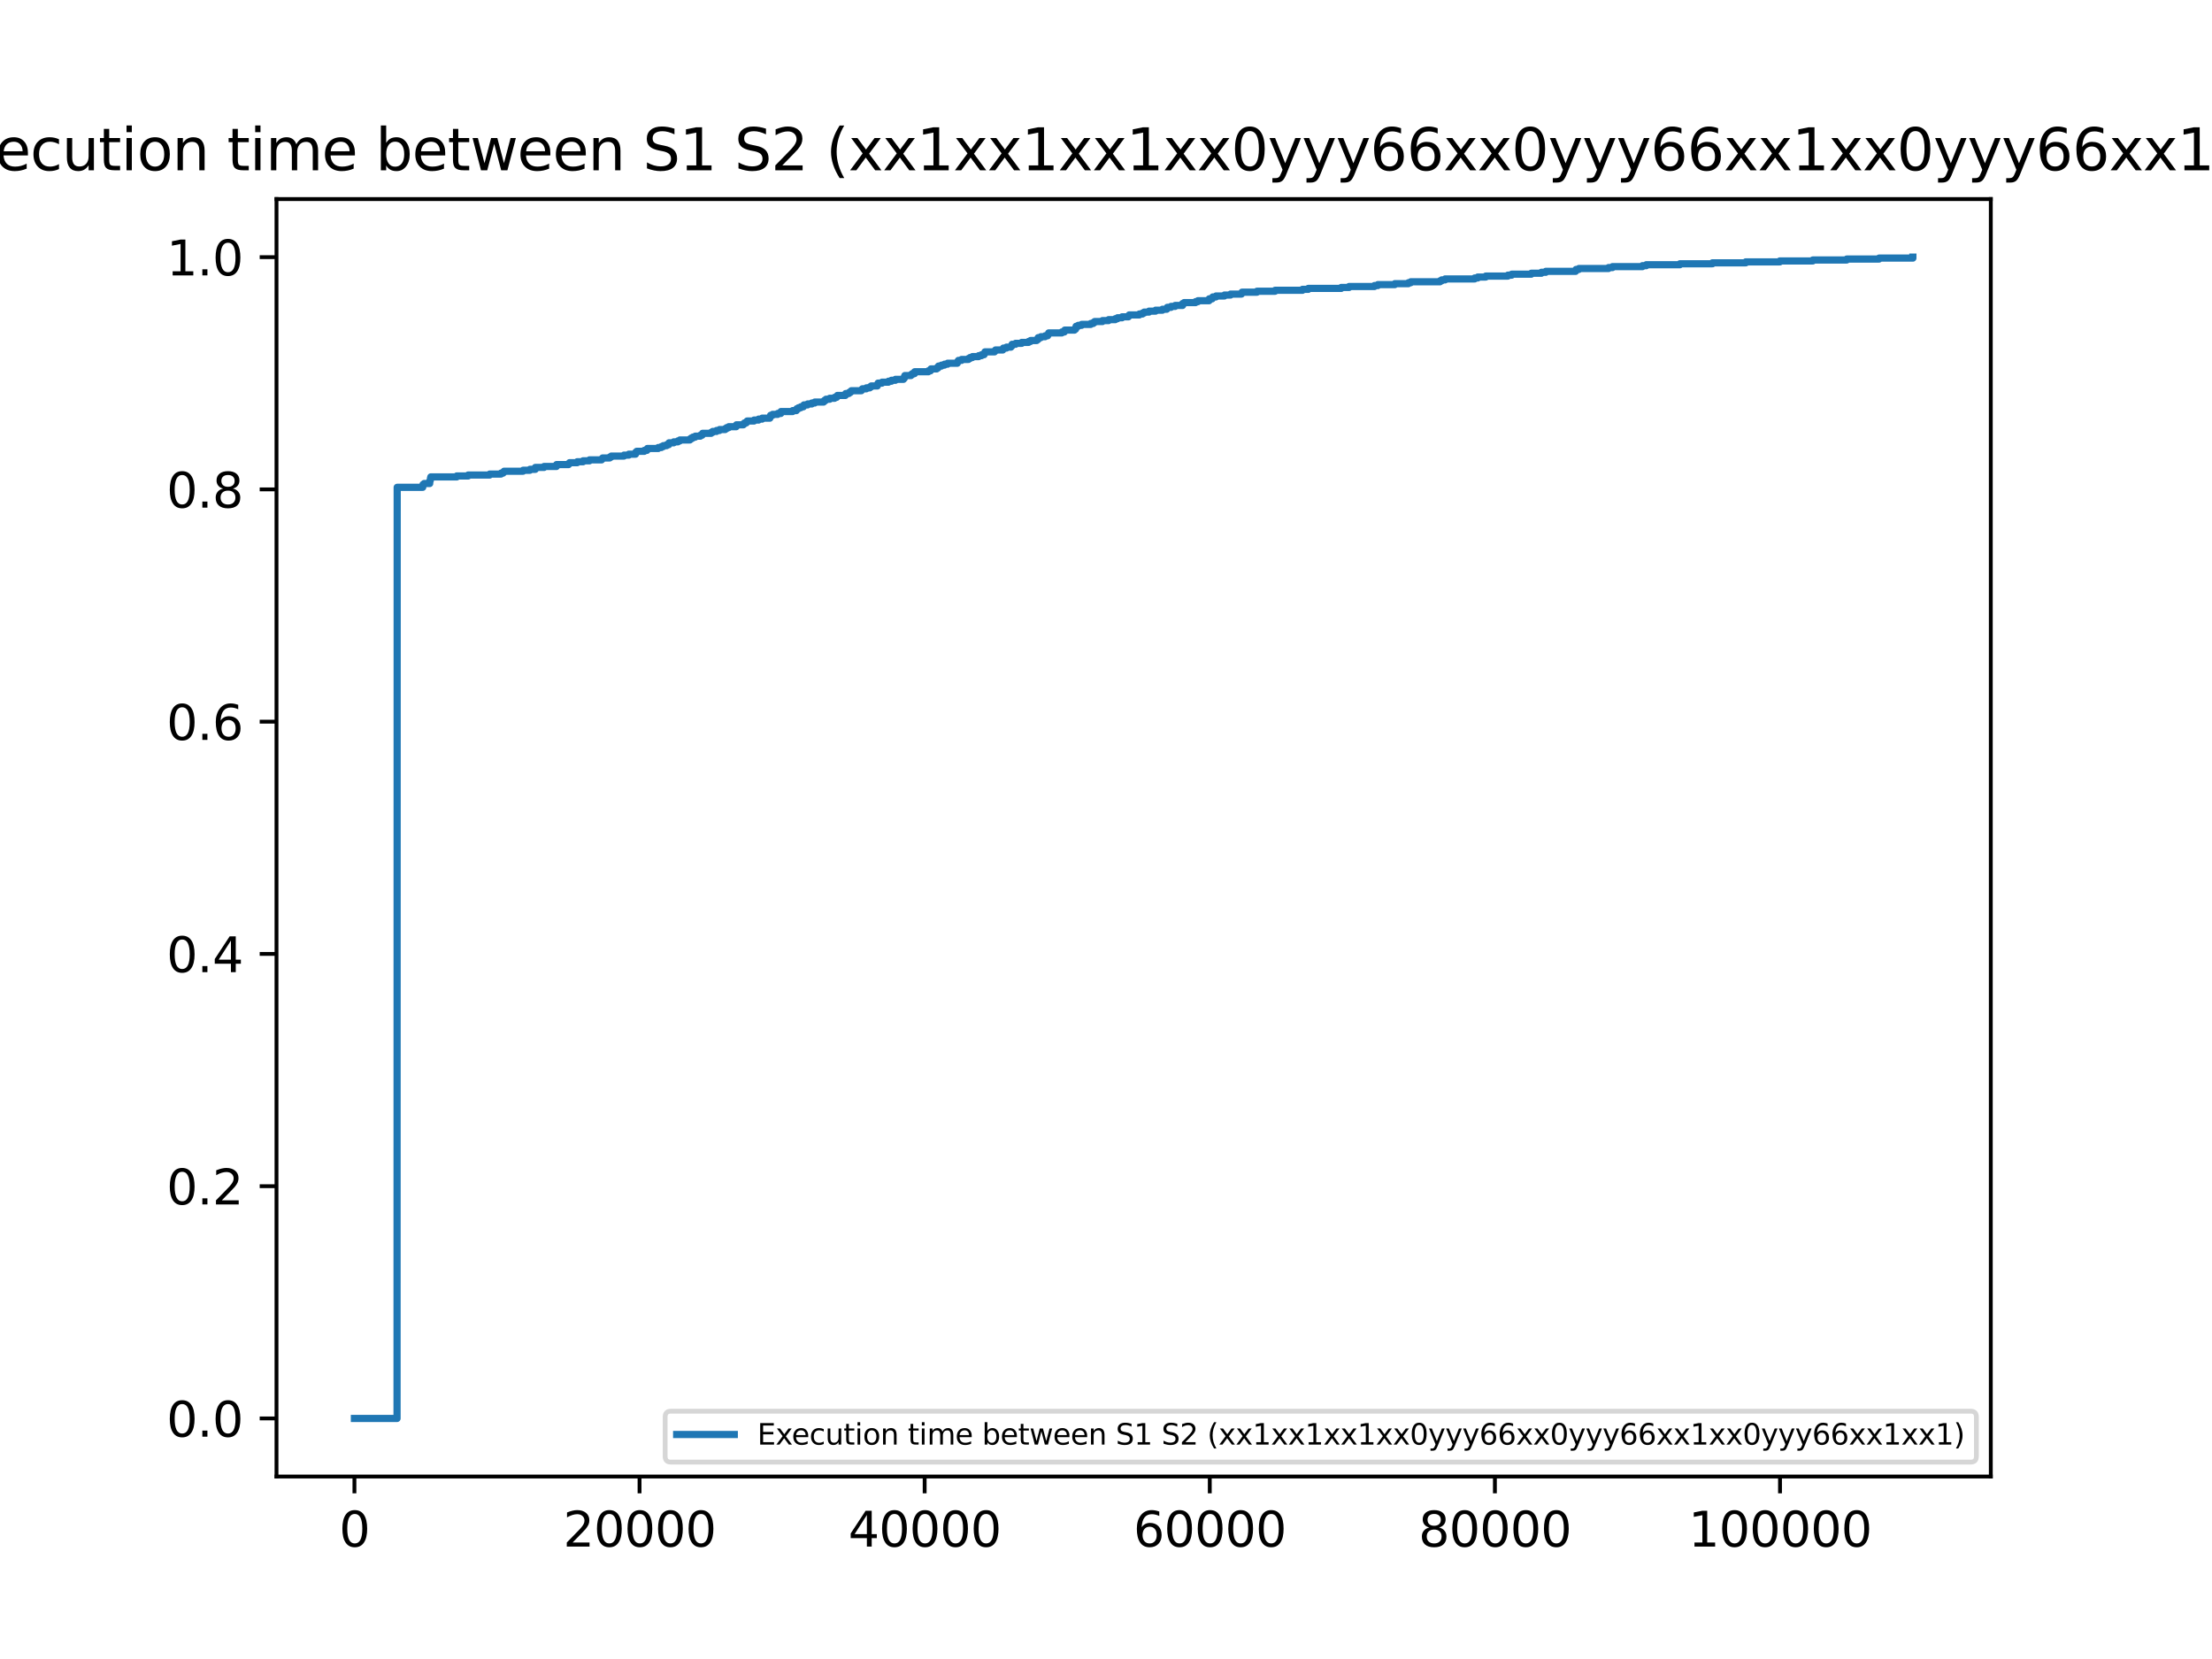 <?xml version="1.0" encoding="utf-8" standalone="no"?>
<!DOCTYPE svg PUBLIC "-//W3C//DTD SVG 1.1//EN"
  "http://www.w3.org/Graphics/SVG/1.1/DTD/svg11.dtd">
<svg xmlns:xlink="http://www.w3.org/1999/xlink" width="460.8pt" height="345.6pt" viewBox="0 0 460.8 345.6" xmlns="http://www.w3.org/2000/svg" version="1.1">
 <defs>
  <style type="text/css">*{stroke-linejoin: round; stroke-linecap: butt}</style>
 </defs>
 <g id="figure_1">
  <g id="patch_1">
   <path d="M 0 345.6 
L 460.8 345.6 
L 460.8 0 
L 0 0 
z
" style="fill: #ffffff"/>
  </g>
  <g id="axes_1">
   <g id="patch_2">
    <path d="M 57.6 307.584 
L 414.72 307.584 
L 414.72 41.472 
L 57.6 41.472 
z
" style="fill: #ffffff"/>
   </g>
   <g id="matplotlib.axis_1">
    <g id="xtick_1">
     <g id="line2d_1">
      <defs>
       <path id="m967f3b32c9" d="M 0 0 
L 0 3.5 
" style="stroke: #000000; stroke-width: 0.8"/>
      </defs>
      <g>
       <use xlink:href="#m967f3b32c9" x="73.833" y="307.584" style="stroke: #000000; stroke-width: 0.8"/>
      </g>
     </g>
     <g id="text_1">
      <!-- 0 -->
      <g transform="translate(70.651 322.182) scale(0.1 -0.1)">
       <defs>
        <path id="DejaVuSans-30" d="M 2034 4250 
Q 1547 4250 1301 3770 
Q 1056 3291 1056 2328 
Q 1056 1369 1301 889 
Q 1547 409 2034 409 
Q 2525 409 2770 889 
Q 3016 1369 3016 2328 
Q 3016 3291 2770 3770 
Q 2525 4250 2034 4250 
z
M 2034 4750 
Q 2819 4750 3233 4129 
Q 3647 3509 3647 2328 
Q 3647 1150 3233 529 
Q 2819 -91 2034 -91 
Q 1250 -91 836 529 
Q 422 1150 422 2328 
Q 422 3509 836 4129 
Q 1250 4750 2034 4750 
z
" transform="scale(0.016)"/>
       </defs>
       <use xlink:href="#DejaVuSans-30"/>
      </g>
     </g>
    </g>
    <g id="xtick_2">
     <g id="line2d_2">
      <g>
       <use xlink:href="#m967f3b32c9" x="133.228" y="307.584" style="stroke: #000000; stroke-width: 0.8"/>
      </g>
     </g>
     <g id="text_2">
      <!-- 20000 -->
      <g transform="translate(117.322 322.182) scale(0.1 -0.1)">
       <defs>
        <path id="DejaVuSans-32" d="M 1228 531 
L 3431 531 
L 3431 0 
L 469 0 
L 469 531 
Q 828 903 1448 1529 
Q 2069 2156 2228 2338 
Q 2531 2678 2651 2914 
Q 2772 3150 2772 3378 
Q 2772 3750 2511 3984 
Q 2250 4219 1831 4219 
Q 1534 4219 1204 4116 
Q 875 4013 500 3803 
L 500 4441 
Q 881 4594 1212 4672 
Q 1544 4750 1819 4750 
Q 2544 4750 2975 4387 
Q 3406 4025 3406 3419 
Q 3406 3131 3298 2873 
Q 3191 2616 2906 2266 
Q 2828 2175 2409 1742 
Q 1991 1309 1228 531 
z
" transform="scale(0.016)"/>
       </defs>
       <use xlink:href="#DejaVuSans-32"/>
       <use xlink:href="#DejaVuSans-30" x="63.623"/>
       <use xlink:href="#DejaVuSans-30" x="127.246"/>
       <use xlink:href="#DejaVuSans-30" x="190.869"/>
       <use xlink:href="#DejaVuSans-30" x="254.492"/>
      </g>
     </g>
    </g>
    <g id="xtick_3">
     <g id="line2d_3">
      <g>
       <use xlink:href="#m967f3b32c9" x="192.623" y="307.584" style="stroke: #000000; stroke-width: 0.8"/>
      </g>
     </g>
     <g id="text_3">
      <!-- 40000 -->
      <g transform="translate(176.717 322.182) scale(0.1 -0.1)">
       <defs>
        <path id="DejaVuSans-34" d="M 2419 4116 
L 825 1625 
L 2419 1625 
L 2419 4116 
z
M 2253 4666 
L 3047 4666 
L 3047 1625 
L 3713 1625 
L 3713 1100 
L 3047 1100 
L 3047 0 
L 2419 0 
L 2419 1100 
L 313 1100 
L 313 1709 
L 2253 4666 
z
" transform="scale(0.016)"/>
       </defs>
       <use xlink:href="#DejaVuSans-34"/>
       <use xlink:href="#DejaVuSans-30" x="63.623"/>
       <use xlink:href="#DejaVuSans-30" x="127.246"/>
       <use xlink:href="#DejaVuSans-30" x="190.869"/>
       <use xlink:href="#DejaVuSans-30" x="254.492"/>
      </g>
     </g>
    </g>
    <g id="xtick_4">
     <g id="line2d_4">
      <g>
       <use xlink:href="#m967f3b32c9" x="252.019" y="307.584" style="stroke: #000000; stroke-width: 0.8"/>
      </g>
     </g>
     <g id="text_4">
      <!-- 60000 -->
      <g transform="translate(236.112 322.182) scale(0.1 -0.1)">
       <defs>
        <path id="DejaVuSans-36" d="M 2113 2584 
Q 1688 2584 1439 2293 
Q 1191 2003 1191 1497 
Q 1191 994 1439 701 
Q 1688 409 2113 409 
Q 2538 409 2786 701 
Q 3034 994 3034 1497 
Q 3034 2003 2786 2293 
Q 2538 2584 2113 2584 
z
M 3366 4563 
L 3366 3988 
Q 3128 4100 2886 4159 
Q 2644 4219 2406 4219 
Q 1781 4219 1451 3797 
Q 1122 3375 1075 2522 
Q 1259 2794 1537 2939 
Q 1816 3084 2150 3084 
Q 2853 3084 3261 2657 
Q 3669 2231 3669 1497 
Q 3669 778 3244 343 
Q 2819 -91 2113 -91 
Q 1303 -91 875 529 
Q 447 1150 447 2328 
Q 447 3434 972 4092 
Q 1497 4750 2381 4750 
Q 2619 4750 2861 4703 
Q 3103 4656 3366 4563 
z
" transform="scale(0.016)"/>
       </defs>
       <use xlink:href="#DejaVuSans-36"/>
       <use xlink:href="#DejaVuSans-30" x="63.623"/>
       <use xlink:href="#DejaVuSans-30" x="127.246"/>
       <use xlink:href="#DejaVuSans-30" x="190.869"/>
       <use xlink:href="#DejaVuSans-30" x="254.492"/>
      </g>
     </g>
    </g>
    <g id="xtick_5">
     <g id="line2d_5">
      <g>
       <use xlink:href="#m967f3b32c9" x="311.414" y="307.584" style="stroke: #000000; stroke-width: 0.8"/>
      </g>
     </g>
     <g id="text_5">
      <!-- 80000 -->
      <g transform="translate(295.508 322.182) scale(0.1 -0.1)">
       <defs>
        <path id="DejaVuSans-38" d="M 2034 2216 
Q 1584 2216 1326 1975 
Q 1069 1734 1069 1313 
Q 1069 891 1326 650 
Q 1584 409 2034 409 
Q 2484 409 2743 651 
Q 3003 894 3003 1313 
Q 3003 1734 2745 1975 
Q 2488 2216 2034 2216 
z
M 1403 2484 
Q 997 2584 770 2862 
Q 544 3141 544 3541 
Q 544 4100 942 4425 
Q 1341 4750 2034 4750 
Q 2731 4750 3128 4425 
Q 3525 4100 3525 3541 
Q 3525 3141 3298 2862 
Q 3072 2584 2669 2484 
Q 3125 2378 3379 2068 
Q 3634 1759 3634 1313 
Q 3634 634 3220 271 
Q 2806 -91 2034 -91 
Q 1263 -91 848 271 
Q 434 634 434 1313 
Q 434 1759 690 2068 
Q 947 2378 1403 2484 
z
M 1172 3481 
Q 1172 3119 1398 2916 
Q 1625 2713 2034 2713 
Q 2441 2713 2670 2916 
Q 2900 3119 2900 3481 
Q 2900 3844 2670 4047 
Q 2441 4250 2034 4250 
Q 1625 4250 1398 4047 
Q 1172 3844 1172 3481 
z
" transform="scale(0.016)"/>
       </defs>
       <use xlink:href="#DejaVuSans-38"/>
       <use xlink:href="#DejaVuSans-30" x="63.623"/>
       <use xlink:href="#DejaVuSans-30" x="127.246"/>
       <use xlink:href="#DejaVuSans-30" x="190.869"/>
       <use xlink:href="#DejaVuSans-30" x="254.492"/>
      </g>
     </g>
    </g>
    <g id="xtick_6">
     <g id="line2d_6">
      <g>
       <use xlink:href="#m967f3b32c9" x="370.809" y="307.584" style="stroke: #000000; stroke-width: 0.8"/>
      </g>
     </g>
     <g id="text_6">
      <!-- 100000 -->
      <g transform="translate(351.722 322.182) scale(0.1 -0.1)">
       <defs>
        <path id="DejaVuSans-31" d="M 794 531 
L 1825 531 
L 1825 4091 
L 703 3866 
L 703 4441 
L 1819 4666 
L 2450 4666 
L 2450 531 
L 3481 531 
L 3481 0 
L 794 0 
L 794 531 
z
" transform="scale(0.016)"/>
       </defs>
       <use xlink:href="#DejaVuSans-31"/>
       <use xlink:href="#DejaVuSans-30" x="63.623"/>
       <use xlink:href="#DejaVuSans-30" x="127.246"/>
       <use xlink:href="#DejaVuSans-30" x="190.869"/>
       <use xlink:href="#DejaVuSans-30" x="254.492"/>
       <use xlink:href="#DejaVuSans-30" x="318.115"/>
      </g>
     </g>
    </g>
   </g>
   <g id="matplotlib.axis_2">
    <g id="ytick_1">
     <g id="line2d_7">
      <defs>
       <path id="m763b2dd513" d="M 0 0 
L -3.5 0 
" style="stroke: #000000; stroke-width: 0.8"/>
      </defs>
      <g>
       <use xlink:href="#m763b2dd513" x="57.6" y="295.488" style="stroke: #000000; stroke-width: 0.8"/>
      </g>
     </g>
     <g id="text_7">
      <!-- 0.0 -->
      <g transform="translate(34.697 299.287) scale(0.1 -0.1)">
       <defs>
        <path id="DejaVuSans-2e" d="M 684 794 
L 1344 794 
L 1344 0 
L 684 0 
L 684 794 
z
" transform="scale(0.016)"/>
       </defs>
       <use xlink:href="#DejaVuSans-30"/>
       <use xlink:href="#DejaVuSans-2e" x="63.623"/>
       <use xlink:href="#DejaVuSans-30" x="95.41"/>
      </g>
     </g>
    </g>
    <g id="ytick_2">
     <g id="line2d_8">
      <g>
       <use xlink:href="#m763b2dd513" x="57.6" y="247.104" style="stroke: #000000; stroke-width: 0.8"/>
      </g>
     </g>
     <g id="text_8">
      <!-- 0.2 -->
      <g transform="translate(34.697 250.903) scale(0.1 -0.1)">
       <use xlink:href="#DejaVuSans-30"/>
       <use xlink:href="#DejaVuSans-2e" x="63.623"/>
       <use xlink:href="#DejaVuSans-32" x="95.41"/>
      </g>
     </g>
    </g>
    <g id="ytick_3">
     <g id="line2d_9">
      <g>
       <use xlink:href="#m763b2dd513" x="57.6" y="198.72" style="stroke: #000000; stroke-width: 0.8"/>
      </g>
     </g>
     <g id="text_9">
      <!-- 0.4 -->
      <g transform="translate(34.697 202.519) scale(0.1 -0.1)">
       <use xlink:href="#DejaVuSans-30"/>
       <use xlink:href="#DejaVuSans-2e" x="63.623"/>
       <use xlink:href="#DejaVuSans-34" x="95.41"/>
      </g>
     </g>
    </g>
    <g id="ytick_4">
     <g id="line2d_10">
      <g>
       <use xlink:href="#m763b2dd513" x="57.6" y="150.336" style="stroke: #000000; stroke-width: 0.8"/>
      </g>
     </g>
     <g id="text_10">
      <!-- 0.6 -->
      <g transform="translate(34.697 154.135) scale(0.1 -0.1)">
       <use xlink:href="#DejaVuSans-30"/>
       <use xlink:href="#DejaVuSans-2e" x="63.623"/>
       <use xlink:href="#DejaVuSans-36" x="95.41"/>
      </g>
     </g>
    </g>
    <g id="ytick_5">
     <g id="line2d_11">
      <g>
       <use xlink:href="#m763b2dd513" x="57.6" y="101.952" style="stroke: #000000; stroke-width: 0.8"/>
      </g>
     </g>
     <g id="text_11">
      <!-- 0.8 -->
      <g transform="translate(34.697 105.751) scale(0.1 -0.1)">
       <use xlink:href="#DejaVuSans-30"/>
       <use xlink:href="#DejaVuSans-2e" x="63.623"/>
       <use xlink:href="#DejaVuSans-38" x="95.41"/>
      </g>
     </g>
    </g>
    <g id="ytick_6">
     <g id="line2d_12">
      <g>
       <use xlink:href="#m763b2dd513" x="57.6" y="53.568" style="stroke: #000000; stroke-width: 0.8"/>
      </g>
     </g>
     <g id="text_12">
      <!-- 1.0 -->
      <g transform="translate(34.697 57.367) scale(0.1 -0.1)">
       <use xlink:href="#DejaVuSans-31"/>
       <use xlink:href="#DejaVuSans-2e" x="63.623"/>
       <use xlink:href="#DejaVuSans-30" x="95.41"/>
      </g>
     </g>
    </g>
   </g>
   <g id="line2d_13">
    <path d="M 73.833 295.488 
L 82.712 295.488 
L 82.742 101.518 
L 82.742 101.518 
L 88.058 101.518 
L 88.117 100.926 
L 88.355 100.926 
L 88.355 100.729 
L 89.513 100.729 
L 89.543 100.137 
L 89.543 100.137 
L 89.632 100.137 
L 89.691 99.545 
L 89.751 99.545 
L 89.751 99.347 
L 95.156 99.347 
L 95.156 99.15 
L 97.531 99.15 
L 97.531 98.953 
L 102.016 98.953 
L 102.016 98.755 
L 104.362 98.755 
L 104.362 98.558 
L 104.807 98.558 
L 104.807 98.361 
L 105.015 98.361 
L 105.015 98.163 
L 108.965 98.163 
L 108.965 97.966 
L 110.391 97.966 
L 110.391 97.769 
L 111.519 97.769 
L 111.519 97.374 
L 111.519 97.374 
L 113.331 97.374 
L 113.331 97.177 
L 115.914 97.177 
L 115.944 96.782 
L 118.439 96.782 
L 118.439 96.585 
L 118.646 96.585 
L 118.646 96.387 
L 120.25 96.387 
L 120.25 96.19 
L 121.468 96.19 
L 121.468 95.993 
L 122.804 95.993 
L 122.804 95.795 
L 125.328 95.795 
L 125.328 95.598 
L 125.536 95.598 
L 125.536 95.401 
L 127.021 95.401 
L 127.021 95.203 
L 127.348 95.203 
L 127.348 95.006 
L 129.991 95.006 
L 129.991 94.809 
L 131.001 94.809 
L 131.001 94.612 
L 132.396 94.612 
L 132.426 94.217 
L 132.634 94.217 
L 132.634 94.02 
L 134.208 94.02 
L 134.208 93.822 
L 134.772 93.822 
L 134.861 93.428 
L 137.118 93.428 
L 137.118 93.23 
L 137.772 93.23 
L 137.772 93.033 
L 138.188 93.033 
L 138.188 92.836 
L 138.871 92.836 
L 138.871 92.638 
L 139.316 92.638 
L 139.375 92.244 
L 140.355 92.244 
L 140.355 92.046 
L 141.217 92.046 
L 141.217 91.849 
L 141.632 91.849 
L 141.632 91.652 
L 143.711 91.652 
L 143.711 91.454 
L 143.979 91.454 
L 143.979 91.257 
L 144.335 91.257 
L 144.335 91.06 
L 144.84 91.06 
L 144.84 90.862 
L 145.879 90.862 
L 145.879 90.665 
L 146.265 90.665 
L 146.354 90.27 
L 148.136 90.27 
L 148.136 90.073 
L 148.463 90.073 
L 148.463 89.876 
L 149.265 89.876 
L 149.265 89.678 
L 149.888 89.678 
L 149.888 89.481 
L 151.076 89.481 
L 151.076 89.284 
L 151.373 89.284 
L 151.373 89.086 
L 151.819 89.086 
L 151.819 88.889 
L 153.363 88.889 
L 153.422 88.494 
L 154.848 88.494 
L 154.848 88.297 
L 155.085 88.297 
L 155.085 88.1 
L 155.472 88.1 
L 155.472 87.902 
L 155.65 87.902 
L 155.65 87.705 
L 157.075 87.705 
L 157.075 87.508 
L 158.026 87.508 
L 158.026 87.311 
L 158.768 87.311 
L 158.768 87.113 
L 160.372 87.113 
L 160.461 86.719 
L 160.52 86.719 
L 160.52 86.521 
L 160.936 86.521 
L 160.936 86.324 
L 162.005 86.324 
L 162.005 86.127 
L 162.658 86.127 
L 162.688 85.732 
L 165.123 85.732 
L 165.123 85.535 
L 165.895 85.535 
L 165.984 85.14 
L 166.341 85.14 
L 166.341 84.943 
L 166.816 84.943 
L 166.816 84.745 
L 167.351 84.745 
L 167.351 84.548 
L 167.469 84.548 
L 167.469 84.351 
L 168.242 84.351 
L 168.242 84.153 
L 169.103 84.153 
L 169.103 83.956 
L 169.726 83.956 
L 169.726 83.759 
L 171.568 83.759 
L 171.568 83.561 
L 171.805 83.561 
L 171.805 83.364 
L 172.073 83.364 
L 172.073 83.167 
L 172.845 83.167 
L 172.845 82.969 
L 173.854 82.969 
L 173.854 82.772 
L 174.3 82.772 
L 174.3 82.575 
L 174.448 82.575 
L 174.448 82.377 
L 176.111 82.377 
L 176.171 81.983 
L 176.824 81.983 
L 176.824 81.785 
L 177.121 81.785 
L 177.121 81.588 
L 177.359 81.588 
L 177.359 81.391 
L 179.438 81.391 
L 179.438 81.193 
L 179.645 81.193 
L 179.645 80.996 
L 180.477 80.996 
L 180.477 80.799 
L 181.19 80.799 
L 181.19 80.601 
L 181.487 80.601 
L 181.487 80.404 
L 182.764 80.404 
L 182.853 80.01 
L 182.912 80.01 
L 182.912 79.812 
L 183.744 79.812 
L 183.744 79.615 
L 185.08 79.615 
L 185.08 79.418 
L 185.704 79.418 
L 185.704 79.22 
L 186.535 79.22 
L 186.535 79.023 
L 188.198 79.023 
L 188.198 78.826 
L 188.377 78.826 
L 188.406 78.431 
L 188.495 78.431 
L 188.495 78.234 
L 189.772 78.234 
L 189.772 78.036 
L 190.04 78.036 
L 190.04 77.839 
L 190.515 77.839 
L 190.544 77.444 
L 193.395 77.444 
L 193.395 77.247 
L 193.841 77.247 
L 193.93 76.852 
L 195.118 76.852 
L 195.118 76.655 
L 195.415 76.655 
L 195.504 76.26 
L 196.128 76.26 
L 196.128 76.063 
L 196.751 76.063 
L 196.751 75.866 
L 197.405 75.866 
L 197.405 75.668 
L 199.424 75.668 
L 199.513 75.274 
L 199.662 75.274 
L 199.662 75.076 
L 200.315 75.076 
L 200.315 74.879 
L 201.74 74.879 
L 201.74 74.682 
L 202.067 74.682 
L 202.067 74.484 
L 202.572 74.484 
L 202.572 74.287 
L 203.879 74.287 
L 203.879 74.09 
L 204.473 74.09 
L 204.473 73.892 
L 205.007 73.892 
L 205.007 73.695 
L 205.126 73.695 
L 205.185 73.3 
L 207.175 73.3 
L 207.175 73.103 
L 207.383 73.103 
L 207.383 72.906 
L 208.898 72.906 
L 208.898 72.708 
L 209.016 72.708 
L 209.016 72.511 
L 209.67 72.511 
L 209.67 72.314 
L 210.59 72.314 
L 210.59 72.117 
L 210.769 72.117 
L 210.828 71.722 
L 211.57 71.722 
L 211.57 71.525 
L 212.847 71.525 
L 212.847 71.327 
L 214.273 71.327 
L 214.273 71.13 
L 214.689 71.13 
L 214.689 70.933 
L 215.966 70.933 
L 215.966 70.735 
L 216.233 70.735 
L 216.263 70.341 
L 216.827 70.341 
L 216.827 70.143 
L 217.718 70.143 
L 217.718 69.946 
L 218.252 69.946 
L 218.252 69.749 
L 218.371 69.749 
L 218.46 69.354 
L 221.192 69.354 
L 221.192 69.157 
L 221.727 69.157 
L 221.816 68.762 
L 223.835 68.762 
L 223.835 68.565 
L 224.073 68.565 
L 224.162 67.973 
L 224.608 67.973 
L 224.608 67.775 
L 225.32 67.775 
L 225.32 67.578 
L 227.221 67.578 
L 227.221 67.381 
L 227.756 67.381 
L 227.756 67.183 
L 228.023 67.183 
L 228.023 66.986 
L 229.656 66.986 
L 229.656 66.789 
L 230.933 66.789 
L 230.933 66.591 
L 232.329 66.591 
L 232.329 66.394 
L 232.804 66.394 
L 232.804 66.197 
L 233.754 66.197 
L 233.754 65.999 
L 235.061 65.999 
L 235.061 65.802 
L 235.239 65.802 
L 235.239 65.605 
L 237.348 65.605 
L 237.348 65.407 
L 238.001 65.407 
L 238.001 65.21 
L 238.358 65.21 
L 238.358 65.013 
L 239.367 65.013 
L 239.367 64.816 
L 240.733 64.816 
L 240.733 64.618 
L 242.159 64.618 
L 242.159 64.421 
L 243.05 64.421 
L 243.05 64.224 
L 243.169 64.224 
L 243.169 64.026 
L 243.941 64.026 
L 243.941 63.829 
L 244.802 63.829 
L 244.802 63.632 
L 246.346 63.632 
L 246.346 63.237 
L 246.346 63.237 
L 246.673 63.237 
L 246.673 63.04 
L 249.049 63.04 
L 249.049 62.842 
L 249.554 62.842 
L 249.554 62.645 
L 251.87 62.645 
L 251.9 62.25 
L 252.523 62.25 
L 252.523 62.053 
L 252.642 62.053 
L 252.642 61.856 
L 253.325 61.856 
L 253.325 61.658 
L 255.077 61.658 
L 255.077 61.461 
L 256.354 61.461 
L 256.354 61.264 
L 258.611 61.264 
L 258.611 61.066 
L 258.73 61.066 
L 258.73 60.869 
L 261.848 60.869 
L 261.848 60.672 
L 265.62 60.672 
L 265.62 60.474 
L 271.322 60.474 
L 271.322 60.277 
L 272.54 60.277 
L 272.54 60.08 
L 279.4 60.08 
L 279.4 59.882 
L 281.033 59.882 
L 281.033 59.685 
L 286.319 59.685 
L 286.319 59.488 
L 287.032 59.488 
L 287.032 59.29 
L 290.566 59.29 
L 290.566 59.093 
L 293.387 59.093 
L 293.387 58.896 
L 293.892 58.896 
L 293.892 58.698 
L 299.98 58.698 
L 299.98 58.501 
L 300.337 58.501 
L 300.337 58.304 
L 301.049 58.304 
L 301.049 58.106 
L 307.197 58.106 
L 307.197 57.909 
L 307.85 57.909 
L 307.85 57.712 
L 309.513 57.712 
L 309.513 57.514 
L 314.116 57.514 
L 314.116 57.317 
L 314.918 57.317 
L 314.918 57.12 
L 318.987 57.12 
L 318.987 56.923 
L 321.095 56.923 
L 321.095 56.725 
L 322.016 56.725 
L 322.016 56.528 
L 328.223 56.528 
L 328.312 56.133 
L 328.906 56.133 
L 328.906 55.936 
L 335.083 55.936 
L 335.083 55.739 
L 335.914 55.739 
L 335.914 55.541 
L 342.151 55.541 
L 342.151 55.344 
L 342.953 55.344 
L 342.953 55.147 
L 349.961 55.147 
L 349.961 54.949 
L 356.732 54.949 
L 356.732 54.752 
L 363.682 54.752 
L 363.682 54.555 
L 370.779 54.555 
L 370.779 54.357 
L 377.64 54.357 
L 377.64 54.16 
L 384.708 54.16 
L 384.708 53.963 
L 391.449 53.963 
L 391.449 53.765 
L 398.487 53.765 
L 398.487 53.568 
L 398.487 53.568 
" clip-path="url(#pc326ce75e6)" style="fill: none; stroke: #1f77b4; stroke-width: 1.5; stroke-linecap: square"/>
   </g>
   <g id="patch_3">
    <path d="M 57.6 307.584 
L 57.6 41.472 
" style="fill: none; stroke: #000000; stroke-width: 0.8; stroke-linejoin: miter; stroke-linecap: square"/>
   </g>
   <g id="patch_4">
    <path d="M 414.72 307.584 
L 414.72 41.472 
" style="fill: none; stroke: #000000; stroke-width: 0.8; stroke-linejoin: miter; stroke-linecap: square"/>
   </g>
   <g id="patch_5">
    <path d="M 57.6 307.584 
L 414.72 307.584 
" style="fill: none; stroke: #000000; stroke-width: 0.8; stroke-linejoin: miter; stroke-linecap: square"/>
   </g>
   <g id="patch_6">
    <path d="M 57.6 41.472 
L 414.72 41.472 
" style="fill: none; stroke: #000000; stroke-width: 0.8; stroke-linejoin: miter; stroke-linecap: square"/>
   </g>
   <g id="text_13">
    <!-- Execution time between S1 S2 (xx1xx1xx1xx0yyy66xx0yyy66xx1xx0yyy66xx1xx1) -->
    <g transform="translate(-15.398 35.472) scale(0.12 -0.12)">
     <defs>
      <path id="DejaVuSans-45" d="M 628 4666 
L 3578 4666 
L 3578 4134 
L 1259 4134 
L 1259 2753 
L 3481 2753 
L 3481 2222 
L 1259 2222 
L 1259 531 
L 3634 531 
L 3634 0 
L 628 0 
L 628 4666 
z
" transform="scale(0.016)"/>
      <path id="DejaVuSans-78" d="M 3513 3500 
L 2247 1797 
L 3578 0 
L 2900 0 
L 1881 1375 
L 863 0 
L 184 0 
L 1544 1831 
L 300 3500 
L 978 3500 
L 1906 2253 
L 2834 3500 
L 3513 3500 
z
" transform="scale(0.016)"/>
      <path id="DejaVuSans-65" d="M 3597 1894 
L 3597 1613 
L 953 1613 
Q 991 1019 1311 708 
Q 1631 397 2203 397 
Q 2534 397 2845 478 
Q 3156 559 3463 722 
L 3463 178 
Q 3153 47 2828 -22 
Q 2503 -91 2169 -91 
Q 1331 -91 842 396 
Q 353 884 353 1716 
Q 353 2575 817 3079 
Q 1281 3584 2069 3584 
Q 2775 3584 3186 3129 
Q 3597 2675 3597 1894 
z
M 3022 2063 
Q 3016 2534 2758 2815 
Q 2500 3097 2075 3097 
Q 1594 3097 1305 2825 
Q 1016 2553 972 2059 
L 3022 2063 
z
" transform="scale(0.016)"/>
      <path id="DejaVuSans-63" d="M 3122 3366 
L 3122 2828 
Q 2878 2963 2633 3030 
Q 2388 3097 2138 3097 
Q 1578 3097 1268 2742 
Q 959 2388 959 1747 
Q 959 1106 1268 751 
Q 1578 397 2138 397 
Q 2388 397 2633 464 
Q 2878 531 3122 666 
L 3122 134 
Q 2881 22 2623 -34 
Q 2366 -91 2075 -91 
Q 1284 -91 818 406 
Q 353 903 353 1747 
Q 353 2603 823 3093 
Q 1294 3584 2113 3584 
Q 2378 3584 2631 3529 
Q 2884 3475 3122 3366 
z
" transform="scale(0.016)"/>
      <path id="DejaVuSans-75" d="M 544 1381 
L 544 3500 
L 1119 3500 
L 1119 1403 
Q 1119 906 1312 657 
Q 1506 409 1894 409 
Q 2359 409 2629 706 
Q 2900 1003 2900 1516 
L 2900 3500 
L 3475 3500 
L 3475 0 
L 2900 0 
L 2900 538 
Q 2691 219 2414 64 
Q 2138 -91 1772 -91 
Q 1169 -91 856 284 
Q 544 659 544 1381 
z
M 1991 3584 
L 1991 3584 
z
" transform="scale(0.016)"/>
      <path id="DejaVuSans-74" d="M 1172 4494 
L 1172 3500 
L 2356 3500 
L 2356 3053 
L 1172 3053 
L 1172 1153 
Q 1172 725 1289 603 
Q 1406 481 1766 481 
L 2356 481 
L 2356 0 
L 1766 0 
Q 1100 0 847 248 
Q 594 497 594 1153 
L 594 3053 
L 172 3053 
L 172 3500 
L 594 3500 
L 594 4494 
L 1172 4494 
z
" transform="scale(0.016)"/>
      <path id="DejaVuSans-69" d="M 603 3500 
L 1178 3500 
L 1178 0 
L 603 0 
L 603 3500 
z
M 603 4863 
L 1178 4863 
L 1178 4134 
L 603 4134 
L 603 4863 
z
" transform="scale(0.016)"/>
      <path id="DejaVuSans-6f" d="M 1959 3097 
Q 1497 3097 1228 2736 
Q 959 2375 959 1747 
Q 959 1119 1226 758 
Q 1494 397 1959 397 
Q 2419 397 2687 759 
Q 2956 1122 2956 1747 
Q 2956 2369 2687 2733 
Q 2419 3097 1959 3097 
z
M 1959 3584 
Q 2709 3584 3137 3096 
Q 3566 2609 3566 1747 
Q 3566 888 3137 398 
Q 2709 -91 1959 -91 
Q 1206 -91 779 398 
Q 353 888 353 1747 
Q 353 2609 779 3096 
Q 1206 3584 1959 3584 
z
" transform="scale(0.016)"/>
      <path id="DejaVuSans-6e" d="M 3513 2113 
L 3513 0 
L 2938 0 
L 2938 2094 
Q 2938 2591 2744 2837 
Q 2550 3084 2163 3084 
Q 1697 3084 1428 2787 
Q 1159 2491 1159 1978 
L 1159 0 
L 581 0 
L 581 3500 
L 1159 3500 
L 1159 2956 
Q 1366 3272 1645 3428 
Q 1925 3584 2291 3584 
Q 2894 3584 3203 3211 
Q 3513 2838 3513 2113 
z
" transform="scale(0.016)"/>
      <path id="DejaVuSans-20" transform="scale(0.016)"/>
      <path id="DejaVuSans-6d" d="M 3328 2828 
Q 3544 3216 3844 3400 
Q 4144 3584 4550 3584 
Q 5097 3584 5394 3201 
Q 5691 2819 5691 2113 
L 5691 0 
L 5113 0 
L 5113 2094 
Q 5113 2597 4934 2840 
Q 4756 3084 4391 3084 
Q 3944 3084 3684 2787 
Q 3425 2491 3425 1978 
L 3425 0 
L 2847 0 
L 2847 2094 
Q 2847 2600 2669 2842 
Q 2491 3084 2119 3084 
Q 1678 3084 1418 2786 
Q 1159 2488 1159 1978 
L 1159 0 
L 581 0 
L 581 3500 
L 1159 3500 
L 1159 2956 
Q 1356 3278 1631 3431 
Q 1906 3584 2284 3584 
Q 2666 3584 2933 3390 
Q 3200 3197 3328 2828 
z
" transform="scale(0.016)"/>
      <path id="DejaVuSans-62" d="M 3116 1747 
Q 3116 2381 2855 2742 
Q 2594 3103 2138 3103 
Q 1681 3103 1420 2742 
Q 1159 2381 1159 1747 
Q 1159 1113 1420 752 
Q 1681 391 2138 391 
Q 2594 391 2855 752 
Q 3116 1113 3116 1747 
z
M 1159 2969 
Q 1341 3281 1617 3432 
Q 1894 3584 2278 3584 
Q 2916 3584 3314 3078 
Q 3713 2572 3713 1747 
Q 3713 922 3314 415 
Q 2916 -91 2278 -91 
Q 1894 -91 1617 61 
Q 1341 213 1159 525 
L 1159 0 
L 581 0 
L 581 4863 
L 1159 4863 
L 1159 2969 
z
" transform="scale(0.016)"/>
      <path id="DejaVuSans-77" d="M 269 3500 
L 844 3500 
L 1563 769 
L 2278 3500 
L 2956 3500 
L 3675 769 
L 4391 3500 
L 4966 3500 
L 4050 0 
L 3372 0 
L 2619 2869 
L 1863 0 
L 1184 0 
L 269 3500 
z
" transform="scale(0.016)"/>
      <path id="DejaVuSans-53" d="M 3425 4513 
L 3425 3897 
Q 3066 4069 2747 4153 
Q 2428 4238 2131 4238 
Q 1616 4238 1336 4038 
Q 1056 3838 1056 3469 
Q 1056 3159 1242 3001 
Q 1428 2844 1947 2747 
L 2328 2669 
Q 3034 2534 3370 2195 
Q 3706 1856 3706 1288 
Q 3706 609 3251 259 
Q 2797 -91 1919 -91 
Q 1588 -91 1214 -16 
Q 841 59 441 206 
L 441 856 
Q 825 641 1194 531 
Q 1563 422 1919 422 
Q 2459 422 2753 634 
Q 3047 847 3047 1241 
Q 3047 1584 2836 1778 
Q 2625 1972 2144 2069 
L 1759 2144 
Q 1053 2284 737 2584 
Q 422 2884 422 3419 
Q 422 4038 858 4394 
Q 1294 4750 2059 4750 
Q 2388 4750 2728 4690 
Q 3069 4631 3425 4513 
z
" transform="scale(0.016)"/>
      <path id="DejaVuSans-28" d="M 1984 4856 
Q 1566 4138 1362 3434 
Q 1159 2731 1159 2009 
Q 1159 1288 1364 580 
Q 1569 -128 1984 -844 
L 1484 -844 
Q 1016 -109 783 600 
Q 550 1309 550 2009 
Q 550 2706 781 3412 
Q 1013 4119 1484 4856 
L 1984 4856 
z
" transform="scale(0.016)"/>
      <path id="DejaVuSans-79" d="M 2059 -325 
Q 1816 -950 1584 -1140 
Q 1353 -1331 966 -1331 
L 506 -1331 
L 506 -850 
L 844 -850 
Q 1081 -850 1212 -737 
Q 1344 -625 1503 -206 
L 1606 56 
L 191 3500 
L 800 3500 
L 1894 763 
L 2988 3500 
L 3597 3500 
L 2059 -325 
z
" transform="scale(0.016)"/>
      <path id="DejaVuSans-29" d="M 513 4856 
L 1013 4856 
Q 1481 4119 1714 3412 
Q 1947 2706 1947 2009 
Q 1947 1309 1714 600 
Q 1481 -109 1013 -844 
L 513 -844 
Q 928 -128 1133 580 
Q 1338 1288 1338 2009 
Q 1338 2731 1133 3434 
Q 928 4138 513 4856 
z
" transform="scale(0.016)"/>
     </defs>
     <use xlink:href="#DejaVuSans-45"/>
     <use xlink:href="#DejaVuSans-78" x="63.184"/>
     <use xlink:href="#DejaVuSans-65" x="119.238"/>
     <use xlink:href="#DejaVuSans-63" x="180.762"/>
     <use xlink:href="#DejaVuSans-75" x="235.742"/>
     <use xlink:href="#DejaVuSans-74" x="299.121"/>
     <use xlink:href="#DejaVuSans-69" x="338.33"/>
     <use xlink:href="#DejaVuSans-6f" x="366.113"/>
     <use xlink:href="#DejaVuSans-6e" x="427.295"/>
     <use xlink:href="#DejaVuSans-20" x="490.674"/>
     <use xlink:href="#DejaVuSans-74" x="522.461"/>
     <use xlink:href="#DejaVuSans-69" x="561.67"/>
     <use xlink:href="#DejaVuSans-6d" x="589.453"/>
     <use xlink:href="#DejaVuSans-65" x="686.865"/>
     <use xlink:href="#DejaVuSans-20" x="748.389"/>
     <use xlink:href="#DejaVuSans-62" x="780.176"/>
     <use xlink:href="#DejaVuSans-65" x="843.652"/>
     <use xlink:href="#DejaVuSans-74" x="905.176"/>
     <use xlink:href="#DejaVuSans-77" x="944.385"/>
     <use xlink:href="#DejaVuSans-65" x="1026.172"/>
     <use xlink:href="#DejaVuSans-65" x="1087.695"/>
     <use xlink:href="#DejaVuSans-6e" x="1149.219"/>
     <use xlink:href="#DejaVuSans-20" x="1212.598"/>
     <use xlink:href="#DejaVuSans-53" x="1244.385"/>
     <use xlink:href="#DejaVuSans-31" x="1307.861"/>
     <use xlink:href="#DejaVuSans-20" x="1371.484"/>
     <use xlink:href="#DejaVuSans-53" x="1403.271"/>
     <use xlink:href="#DejaVuSans-32" x="1466.748"/>
     <use xlink:href="#DejaVuSans-20" x="1530.371"/>
     <use xlink:href="#DejaVuSans-28" x="1562.158"/>
     <use xlink:href="#DejaVuSans-78" x="1601.172"/>
     <use xlink:href="#DejaVuSans-78" x="1660.352"/>
     <use xlink:href="#DejaVuSans-31" x="1719.531"/>
     <use xlink:href="#DejaVuSans-78" x="1783.154"/>
     <use xlink:href="#DejaVuSans-78" x="1842.334"/>
     <use xlink:href="#DejaVuSans-31" x="1901.514"/>
     <use xlink:href="#DejaVuSans-78" x="1965.137"/>
     <use xlink:href="#DejaVuSans-78" x="2024.316"/>
     <use xlink:href="#DejaVuSans-31" x="2083.496"/>
     <use xlink:href="#DejaVuSans-78" x="2147.119"/>
     <use xlink:href="#DejaVuSans-78" x="2206.299"/>
     <use xlink:href="#DejaVuSans-30" x="2265.479"/>
     <use xlink:href="#DejaVuSans-79" x="2329.102"/>
     <use xlink:href="#DejaVuSans-79" x="2388.281"/>
     <use xlink:href="#DejaVuSans-79" x="2447.461"/>
     <use xlink:href="#DejaVuSans-36" x="2506.641"/>
     <use xlink:href="#DejaVuSans-36" x="2570.264"/>
     <use xlink:href="#DejaVuSans-78" x="2633.887"/>
     <use xlink:href="#DejaVuSans-78" x="2693.066"/>
     <use xlink:href="#DejaVuSans-30" x="2752.246"/>
     <use xlink:href="#DejaVuSans-79" x="2815.869"/>
     <use xlink:href="#DejaVuSans-79" x="2875.049"/>
     <use xlink:href="#DejaVuSans-79" x="2934.229"/>
     <use xlink:href="#DejaVuSans-36" x="2993.408"/>
     <use xlink:href="#DejaVuSans-36" x="3057.031"/>
     <use xlink:href="#DejaVuSans-78" x="3120.654"/>
     <use xlink:href="#DejaVuSans-78" x="3179.834"/>
     <use xlink:href="#DejaVuSans-31" x="3239.014"/>
     <use xlink:href="#DejaVuSans-78" x="3302.637"/>
     <use xlink:href="#DejaVuSans-78" x="3361.816"/>
     <use xlink:href="#DejaVuSans-30" x="3420.996"/>
     <use xlink:href="#DejaVuSans-79" x="3484.619"/>
     <use xlink:href="#DejaVuSans-79" x="3543.799"/>
     <use xlink:href="#DejaVuSans-79" x="3602.979"/>
     <use xlink:href="#DejaVuSans-36" x="3662.158"/>
     <use xlink:href="#DejaVuSans-36" x="3725.781"/>
     <use xlink:href="#DejaVuSans-78" x="3789.404"/>
     <use xlink:href="#DejaVuSans-78" x="3848.584"/>
     <use xlink:href="#DejaVuSans-31" x="3907.764"/>
     <use xlink:href="#DejaVuSans-78" x="3971.387"/>
     <use xlink:href="#DejaVuSans-78" x="4030.566"/>
     <use xlink:href="#DejaVuSans-31" x="4089.746"/>
     <use xlink:href="#DejaVuSans-29" x="4153.369"/>
    </g>
   </g>
   <g id="legend_1">
    <g id="patch_7">
     <path d="M 139.762 304.584 
L 410.52 304.584 
Q 411.72 304.584 411.72 303.384 
L 411.72 295.177 
Q 411.72 293.977 410.52 293.977 
L 139.762 293.977 
Q 138.562 293.977 138.562 295.177 
L 138.562 303.384 
Q 138.562 304.584 139.762 304.584 
z
" style="fill: #ffffff; opacity: 0.8; stroke: #cccccc; stroke-linejoin: miter"/>
    </g>
    <g id="line2d_14">
     <path d="M 140.962 298.836 
L 146.962 298.836 
L 152.962 298.836 
" style="fill: none; stroke: #1f77b4; stroke-width: 1.5; stroke-linecap: square"/>
    </g>
    <g id="text_14">
     <!-- Execution time between S1 S2 (xx1xx1xx1xx0yyy66xx0yyy66xx1xx0yyy66xx1xx1) -->
     <g transform="translate(157.762 300.936) scale(0.06 -0.06)">
      <use xlink:href="#DejaVuSans-45"/>
      <use xlink:href="#DejaVuSans-78" x="63.184"/>
      <use xlink:href="#DejaVuSans-65" x="119.238"/>
      <use xlink:href="#DejaVuSans-63" x="180.762"/>
      <use xlink:href="#DejaVuSans-75" x="235.742"/>
      <use xlink:href="#DejaVuSans-74" x="299.121"/>
      <use xlink:href="#DejaVuSans-69" x="338.33"/>
      <use xlink:href="#DejaVuSans-6f" x="366.113"/>
      <use xlink:href="#DejaVuSans-6e" x="427.295"/>
      <use xlink:href="#DejaVuSans-20" x="490.674"/>
      <use xlink:href="#DejaVuSans-74" x="522.461"/>
      <use xlink:href="#DejaVuSans-69" x="561.67"/>
      <use xlink:href="#DejaVuSans-6d" x="589.453"/>
      <use xlink:href="#DejaVuSans-65" x="686.865"/>
      <use xlink:href="#DejaVuSans-20" x="748.389"/>
      <use xlink:href="#DejaVuSans-62" x="780.176"/>
      <use xlink:href="#DejaVuSans-65" x="843.652"/>
      <use xlink:href="#DejaVuSans-74" x="905.176"/>
      <use xlink:href="#DejaVuSans-77" x="944.385"/>
      <use xlink:href="#DejaVuSans-65" x="1026.172"/>
      <use xlink:href="#DejaVuSans-65" x="1087.695"/>
      <use xlink:href="#DejaVuSans-6e" x="1149.219"/>
      <use xlink:href="#DejaVuSans-20" x="1212.598"/>
      <use xlink:href="#DejaVuSans-53" x="1244.385"/>
      <use xlink:href="#DejaVuSans-31" x="1307.861"/>
      <use xlink:href="#DejaVuSans-20" x="1371.484"/>
      <use xlink:href="#DejaVuSans-53" x="1403.271"/>
      <use xlink:href="#DejaVuSans-32" x="1466.748"/>
      <use xlink:href="#DejaVuSans-20" x="1530.371"/>
      <use xlink:href="#DejaVuSans-28" x="1562.158"/>
      <use xlink:href="#DejaVuSans-78" x="1601.172"/>
      <use xlink:href="#DejaVuSans-78" x="1660.352"/>
      <use xlink:href="#DejaVuSans-31" x="1719.531"/>
      <use xlink:href="#DejaVuSans-78" x="1783.154"/>
      <use xlink:href="#DejaVuSans-78" x="1842.334"/>
      <use xlink:href="#DejaVuSans-31" x="1901.514"/>
      <use xlink:href="#DejaVuSans-78" x="1965.137"/>
      <use xlink:href="#DejaVuSans-78" x="2024.316"/>
      <use xlink:href="#DejaVuSans-31" x="2083.496"/>
      <use xlink:href="#DejaVuSans-78" x="2147.119"/>
      <use xlink:href="#DejaVuSans-78" x="2206.299"/>
      <use xlink:href="#DejaVuSans-30" x="2265.479"/>
      <use xlink:href="#DejaVuSans-79" x="2329.102"/>
      <use xlink:href="#DejaVuSans-79" x="2388.281"/>
      <use xlink:href="#DejaVuSans-79" x="2447.461"/>
      <use xlink:href="#DejaVuSans-36" x="2506.641"/>
      <use xlink:href="#DejaVuSans-36" x="2570.264"/>
      <use xlink:href="#DejaVuSans-78" x="2633.887"/>
      <use xlink:href="#DejaVuSans-78" x="2693.066"/>
      <use xlink:href="#DejaVuSans-30" x="2752.246"/>
      <use xlink:href="#DejaVuSans-79" x="2815.869"/>
      <use xlink:href="#DejaVuSans-79" x="2875.049"/>
      <use xlink:href="#DejaVuSans-79" x="2934.229"/>
      <use xlink:href="#DejaVuSans-36" x="2993.408"/>
      <use xlink:href="#DejaVuSans-36" x="3057.031"/>
      <use xlink:href="#DejaVuSans-78" x="3120.654"/>
      <use xlink:href="#DejaVuSans-78" x="3179.834"/>
      <use xlink:href="#DejaVuSans-31" x="3239.014"/>
      <use xlink:href="#DejaVuSans-78" x="3302.637"/>
      <use xlink:href="#DejaVuSans-78" x="3361.816"/>
      <use xlink:href="#DejaVuSans-30" x="3420.996"/>
      <use xlink:href="#DejaVuSans-79" x="3484.619"/>
      <use xlink:href="#DejaVuSans-79" x="3543.799"/>
      <use xlink:href="#DejaVuSans-79" x="3602.979"/>
      <use xlink:href="#DejaVuSans-36" x="3662.158"/>
      <use xlink:href="#DejaVuSans-36" x="3725.781"/>
      <use xlink:href="#DejaVuSans-78" x="3789.404"/>
      <use xlink:href="#DejaVuSans-78" x="3848.584"/>
      <use xlink:href="#DejaVuSans-31" x="3907.764"/>
      <use xlink:href="#DejaVuSans-78" x="3971.387"/>
      <use xlink:href="#DejaVuSans-78" x="4030.566"/>
      <use xlink:href="#DejaVuSans-31" x="4089.746"/>
      <use xlink:href="#DejaVuSans-29" x="4153.369"/>
     </g>
    </g>
   </g>
  </g>
 </g>
 <defs>
  <clipPath id="pc326ce75e6">
   <rect x="57.6" y="41.472" width="357.12" height="266.112"/>
  </clipPath>
 </defs>
</svg>
